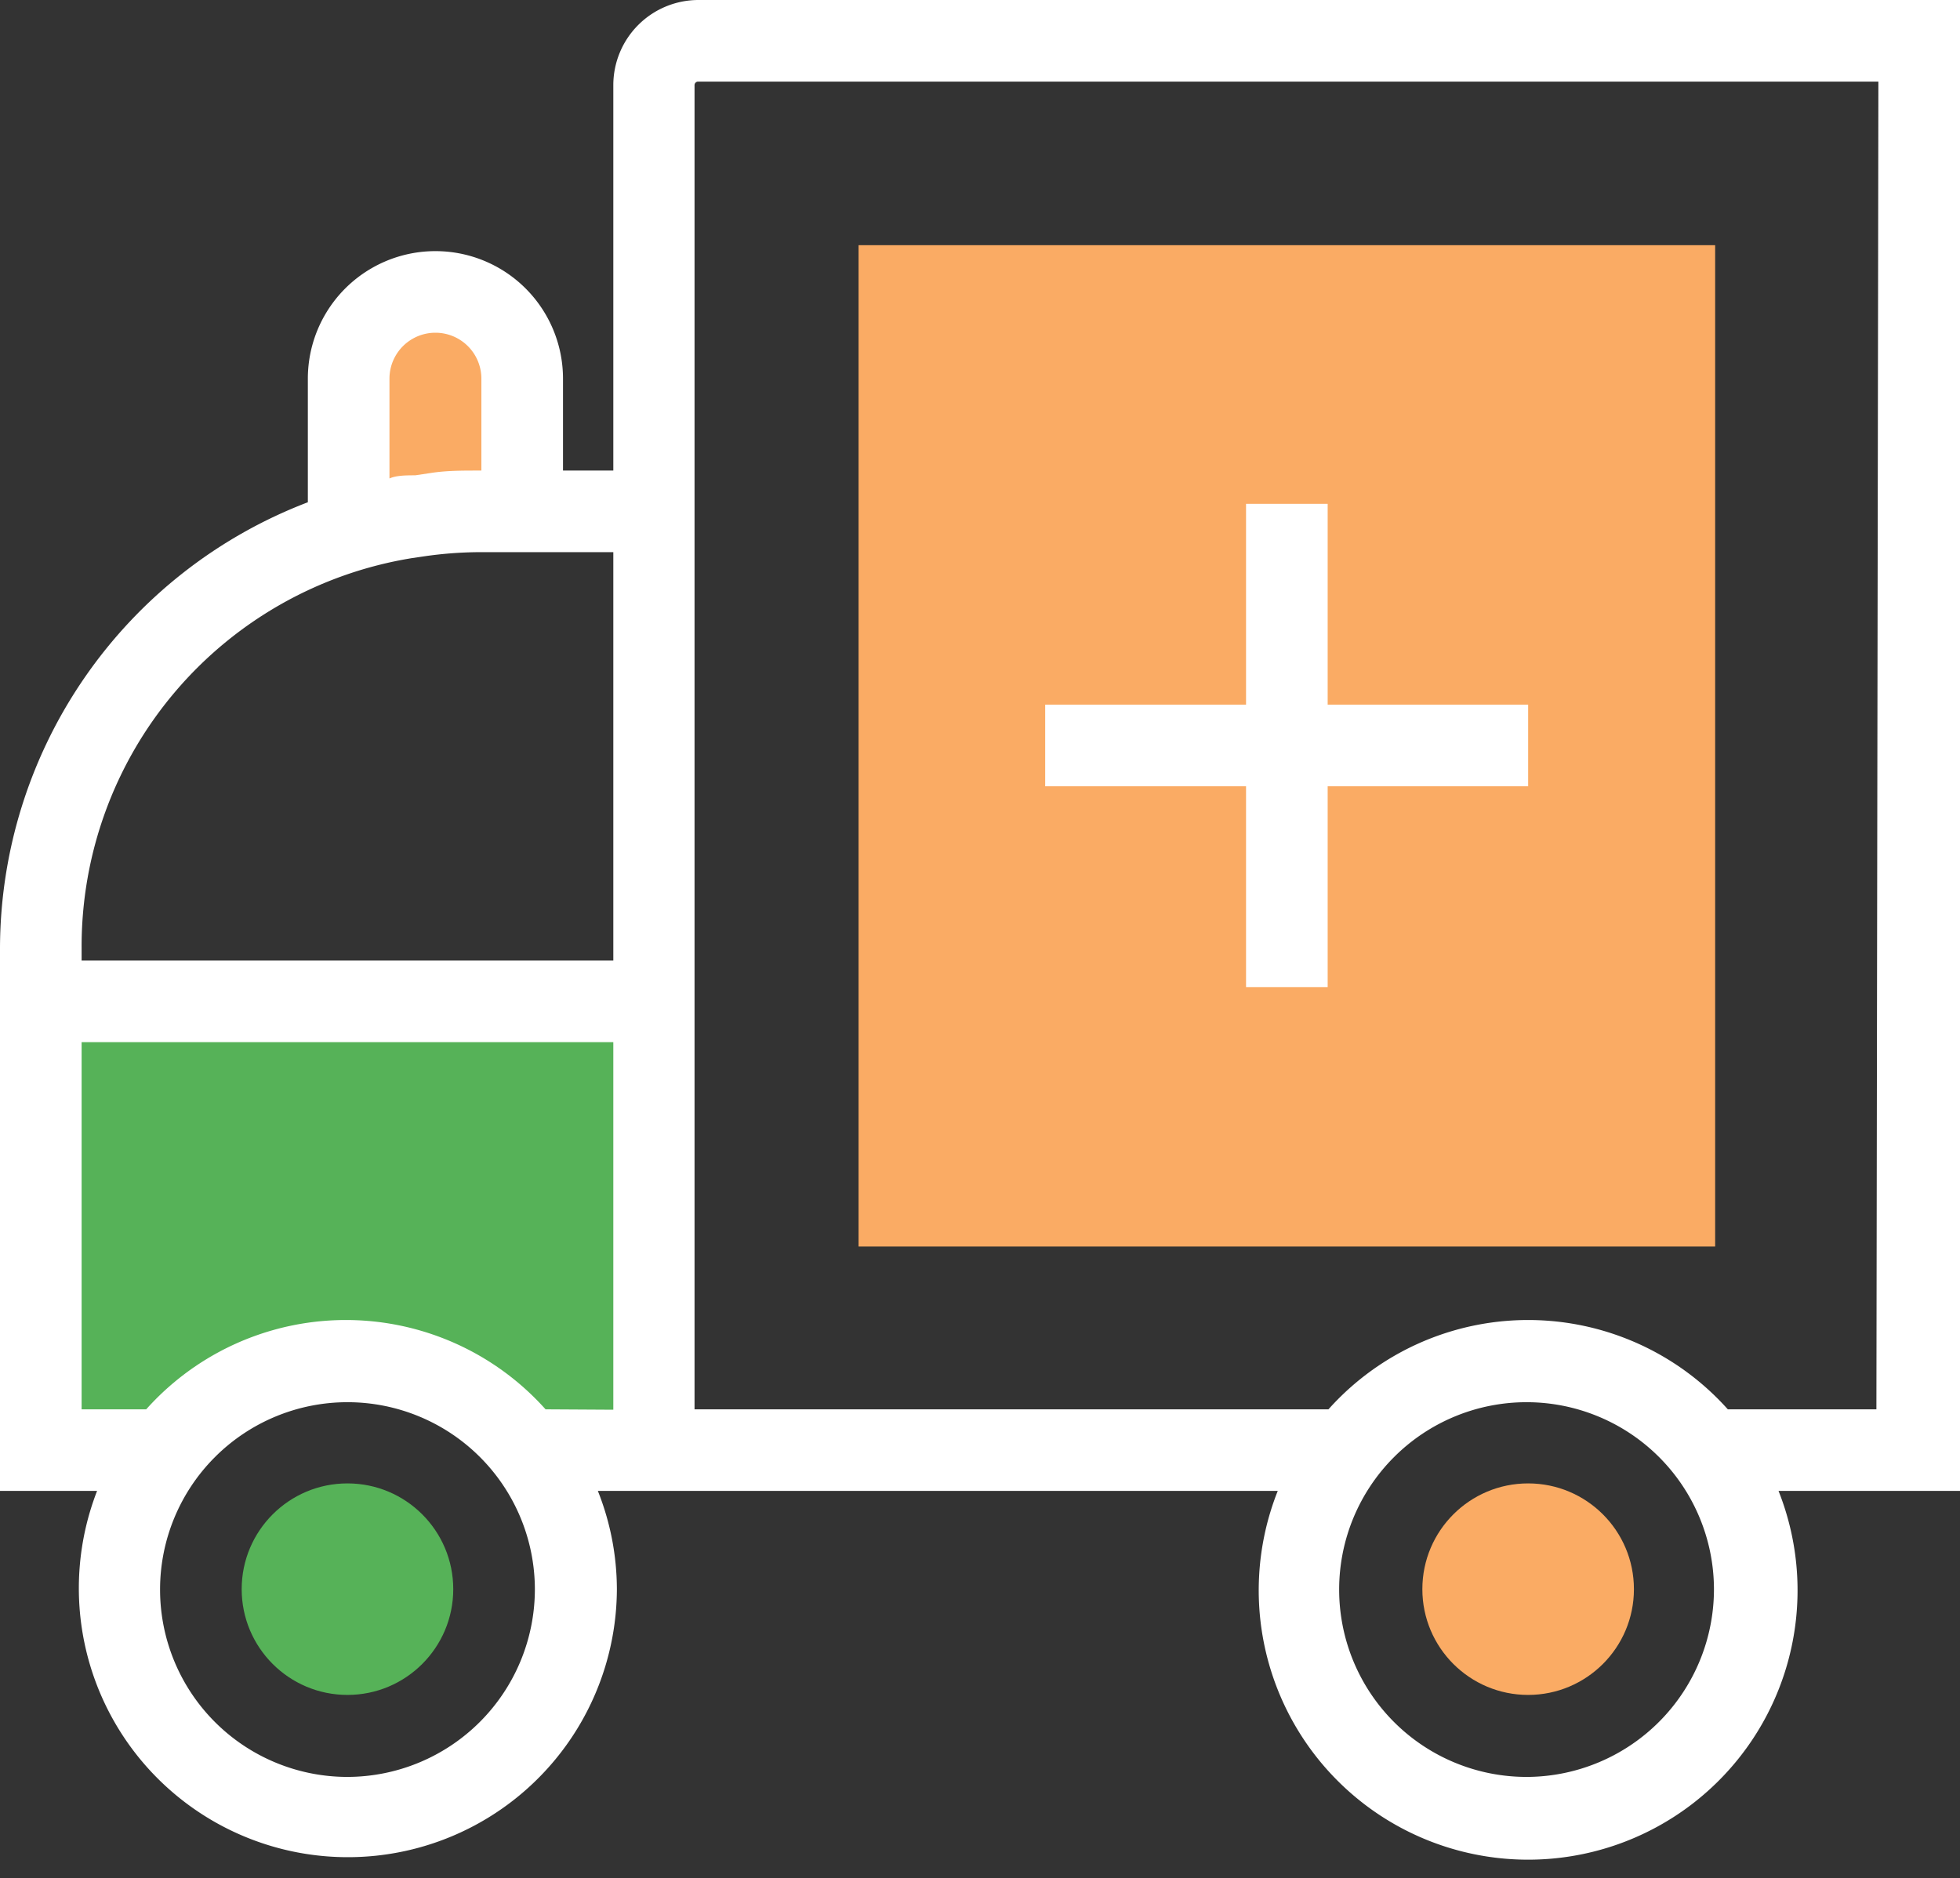 <svg xmlns="http://www.w3.org/2000/svg" viewBox="0 0 49.47 47.412"><rect x="0" y="0" width="49.47" height="47.412" fill="#333333" stroke="none"/><title>Depositphotos_109028786_21_ic</title><g data-name="Layer 2"><g data-name="Medical and Health"><path fill="#faab64" d="M43.29 6.19v25.28H21.67V6.19z"/><path d="M12.07 12.91h1.12V9.56a2.19 2.19 0 1 0-4.38 0v3.84a11 11 0 0 1 3.26-.49z" fill="#faab64"/><path d="M1 25.28v11.33h3.24a5.75 5.75 0 0 1 9.13 0h3.14V25.28z" fill="#56b258"/><circle cx="8.77" cy="40.12" r="2.67" fill="#56b258"/><path fill="#fff" d="M31.45 24.92h2.06v-5.07h5.06v-2.06h-5.06v-5.07h-2.06v5.07h-5.07v2.06h5.07v5.07z"/><path d="M49.47 0H17.63a2.15 2.15 0 0 0-2.15 2.15v9.73h-1.27V9.56a3.22 3.22 0 1 0-6.44 0v3.12A12.08 12.08 0 0 0 0 23.94v13.7h2.45a6.79 6.79 0 1 0 13.12 2.48 6.75 6.75 0 0 0-.48-2.48h17.16a6.8 6.8 0 1 0 12.64 0h4.58zM9.83 12.08V9.56a1.16 1.16 0 1 1 2.32 0v2.32h-.09c-.4 0-.79 0-1.18.06l-.4.06c-.21 0-.48 0-.65.08zM2.06 23.94a9.93 9.93 0 0 1 8.34-9.85l.34-.05a10.07 10.07 0 0 1 1.32-.1h3.42v10.31H2.06zm6.71 20.92a4.73 4.73 0 1 1 4.73-4.73 4.74 4.74 0 0 1-4.73 4.73zm5-9.28a6.76 6.76 0 0 0-10.08 0H2.06v-9.27h13.42v9.28zm24.76 9.28a4.73 4.73 0 1 1 4.73-4.73 4.74 4.74 0 0 1-4.69 4.73zm8.83-9.28h-3.75a6.76 6.76 0 0 0-10.08 0h-16V2.15a.09.09 0 0 1 .09-.09h29.79z" fill="#fff"/><circle cx="38.57" cy="40.12" r="2.67" fill="#faab64"/></g></g></svg>